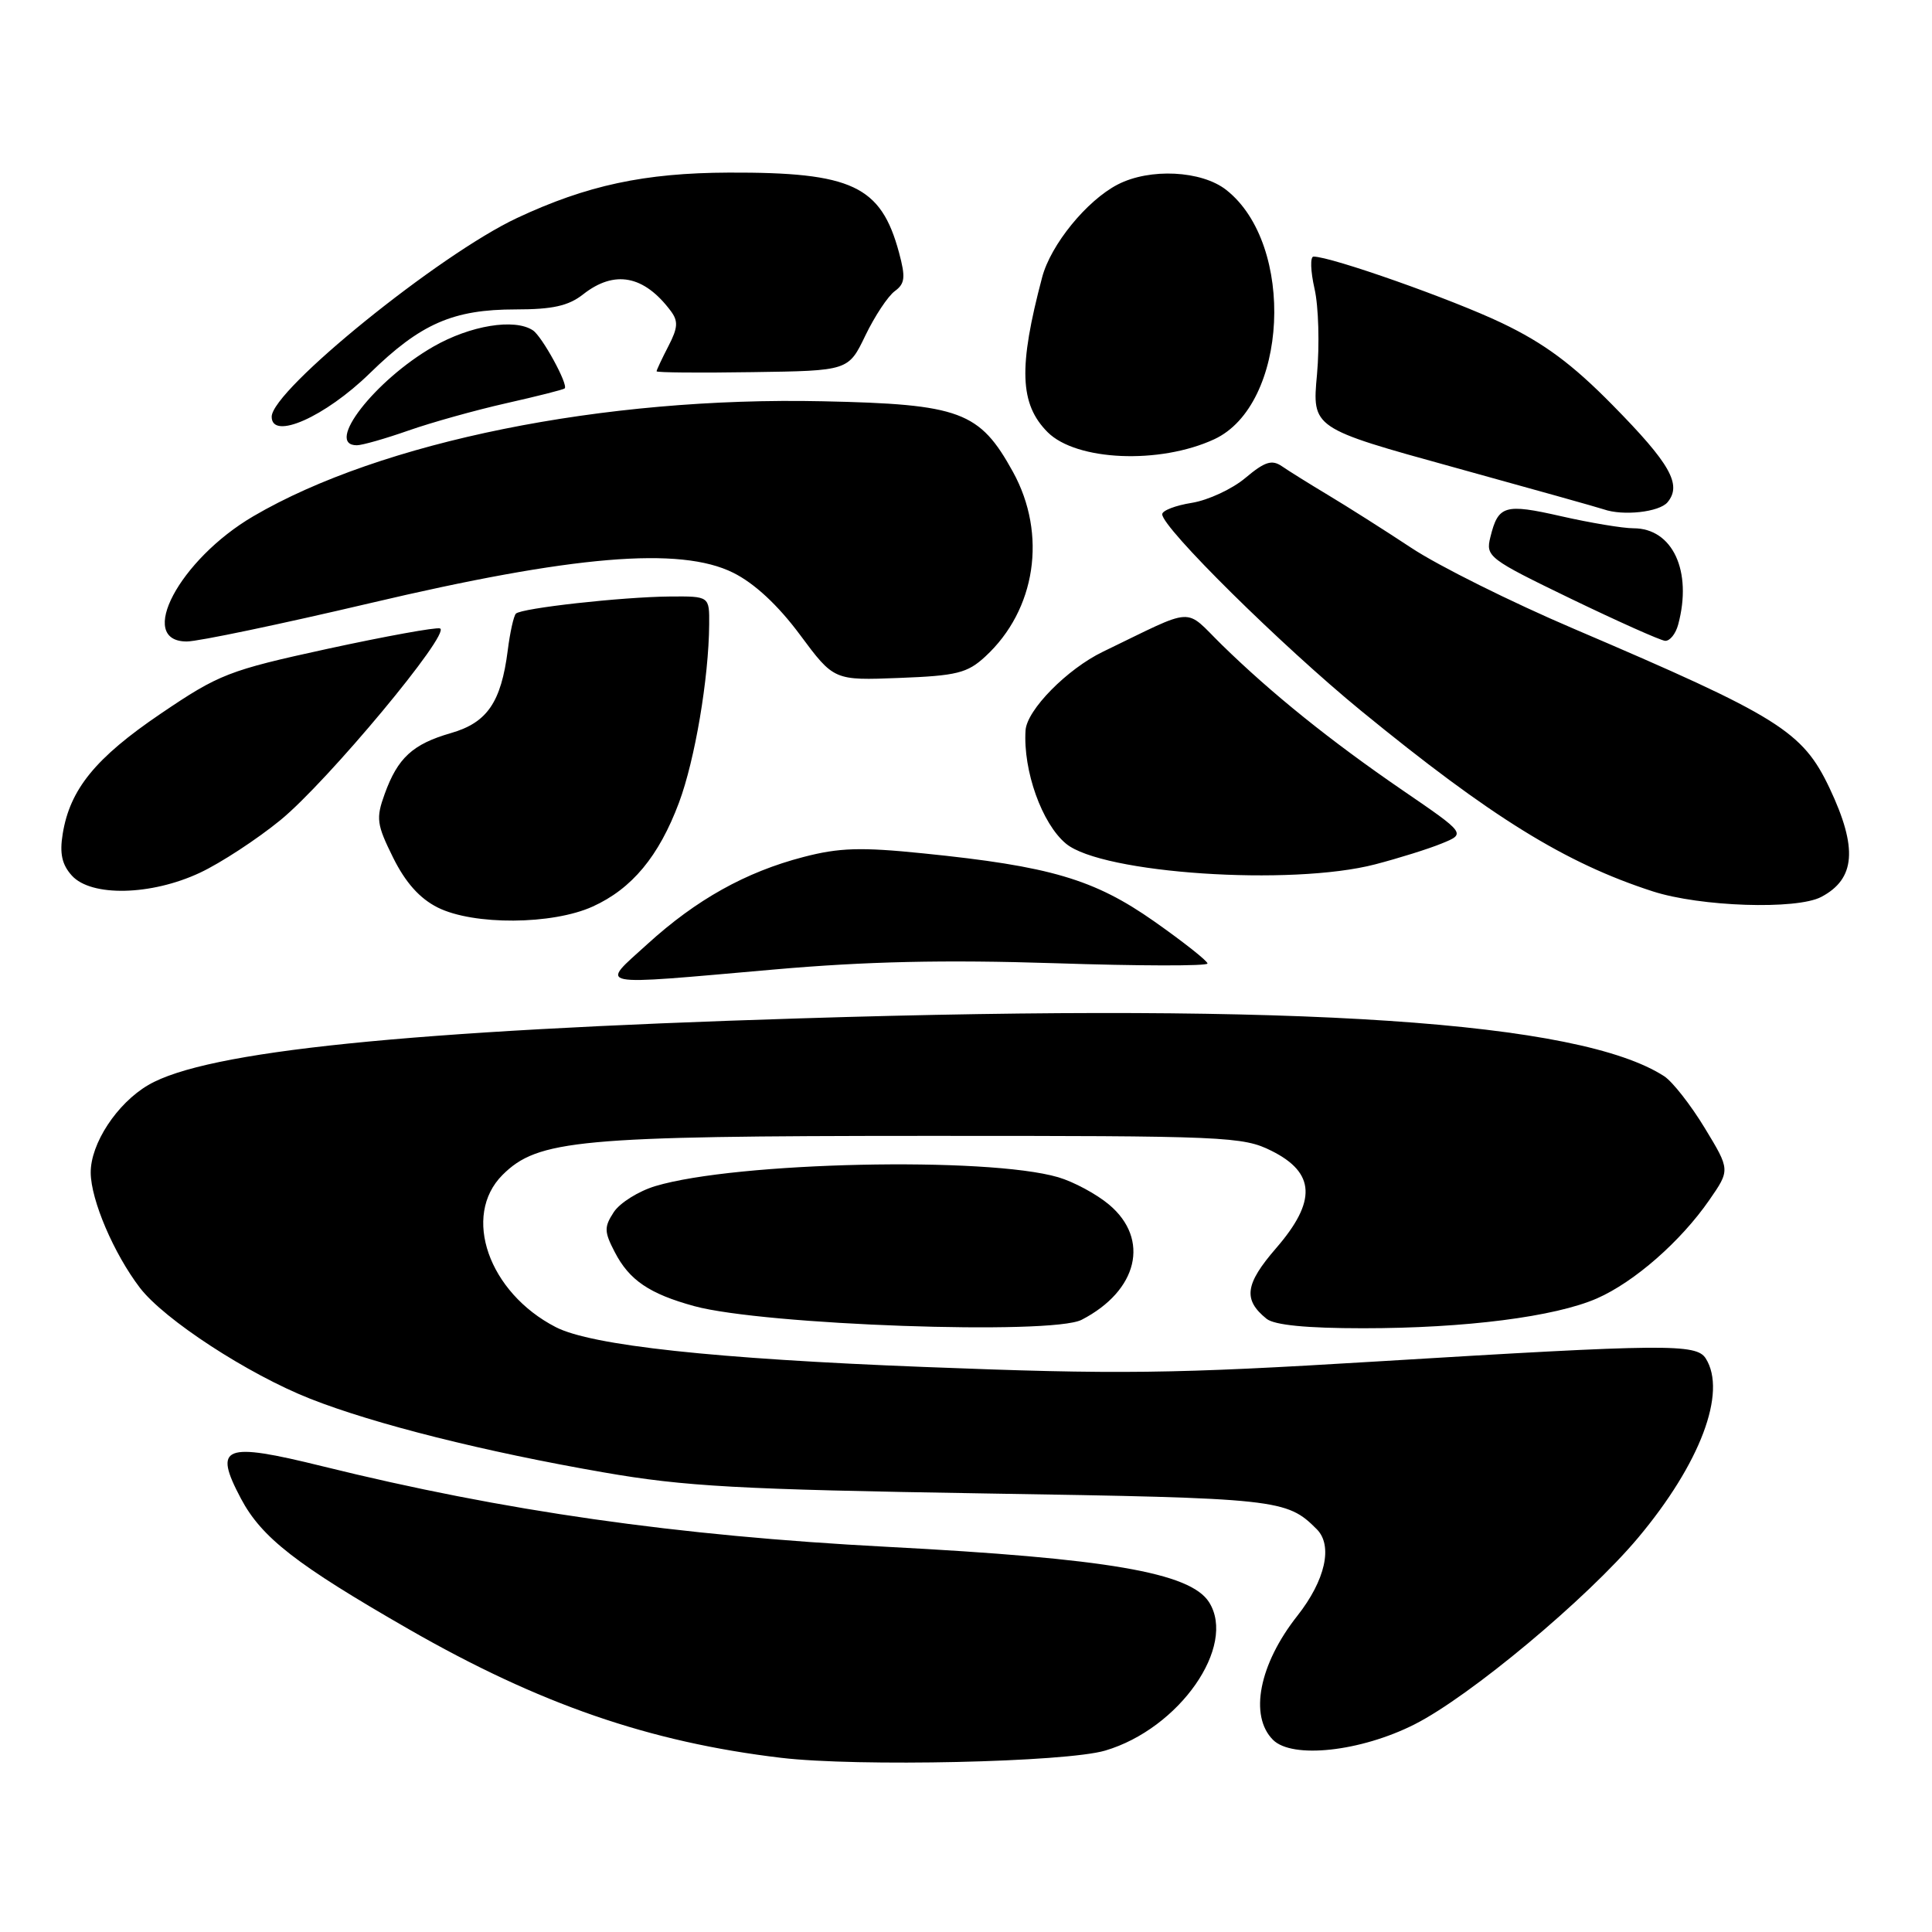 <?xml version="1.0" encoding="UTF-8" standalone="no"?>
<!DOCTYPE svg PUBLIC "-//W3C//DTD SVG 1.1//EN" "http://www.w3.org/Graphics/SVG/1.1/DTD/svg11.dtd" >
<svg xmlns="http://www.w3.org/2000/svg" xmlns:xlink="http://www.w3.org/1999/xlink" version="1.1" viewBox="0 0 256 256">
 <g >
 <path fill="currentColor"
d=" M 146.45 231.96 C 156.26 229.06 163.91 218.12 160.20 212.29 C 157.71 208.38 146.72 206.49 117.50 204.96 C 89.67 203.50 66.77 200.23 42.74 194.29 C 29.61 191.05 28.23 191.59 31.92 198.56 C 34.67 203.75 39.27 207.32 54.15 215.87 C 71.45 225.80 86.03 230.84 103.50 232.92 C 113.61 234.12 141.23 233.51 146.45 231.96 Z  M 187.43 228.49 C 194.79 224.77 210.30 211.82 217.05 203.77 C 225.29 193.94 228.86 184.49 226.02 180.00 C 224.78 178.03 220.75 178.07 182.60 180.39 C 155.31 182.05 148.28 182.14 122.46 181.13 C 94.69 180.05 78.37 178.29 73.64 175.85 C 64.74 171.27 61.18 161.10 66.58 155.69 C 71.26 151.02 76.65 150.52 122.50 150.51 C 162.51 150.50 164.69 150.59 168.50 152.50 C 174.30 155.40 174.48 159.17 169.09 165.39 C 164.96 170.16 164.69 172.22 167.83 174.75 C 168.87 175.58 173.12 176.00 180.62 176.00 C 194.19 176.00 206.05 174.48 211.62 172.04 C 216.57 169.86 222.68 164.51 226.48 159.03 C 229.26 155.02 229.26 155.02 225.89 149.47 C 224.04 146.42 221.62 143.33 220.52 142.61 C 209.29 135.33 172.49 132.86 106.00 134.94 C 53.84 136.56 27.36 139.27 19.65 143.77 C 15.50 146.20 11.99 151.54 12.02 155.40 C 12.05 159.02 15.07 166.09 18.53 170.63 C 21.75 174.84 32.86 182.09 41.10 185.34 C 49.61 188.70 64.24 192.37 80.00 195.10 C 90.73 196.97 97.89 197.36 130.50 197.89 C 169.38 198.51 170.49 198.63 174.47 202.62 C 176.65 204.79 175.62 209.39 171.90 214.11 C 166.84 220.52 165.50 227.36 168.68 230.54 C 171.23 233.09 180.29 232.10 187.43 228.49 Z  M 143.32 174.88 C 150.78 171.03 152.41 164.21 146.97 159.63 C 145.30 158.22 142.26 156.59 140.22 155.99 C 130.79 153.23 97.53 153.96 86.85 157.16 C 84.62 157.83 82.14 159.38 81.33 160.61 C 80.04 162.59 80.05 163.20 81.46 165.91 C 83.38 169.63 86.05 171.44 92.00 173.07 C 101.20 175.58 139.33 176.93 143.32 174.88 Z  M 102.50 128.47 C 114.77 127.39 125.13 127.16 139.75 127.63 C 150.89 128.00 160.00 128.02 160.00 127.67 C 160.00 127.33 156.82 124.82 152.94 122.09 C 144.98 116.50 139.15 114.78 122.37 113.08 C 114.07 112.23 111.19 112.32 106.45 113.56 C 98.80 115.55 92.25 119.21 85.78 125.10 C 79.48 130.84 78.28 130.59 102.50 128.47 Z  M 78.54 120.12 C 83.74 117.76 87.31 113.46 89.97 106.35 C 92.08 100.70 93.91 89.92 93.97 82.75 C 94.00 79.00 94.00 79.00 88.75 79.04 C 82.40 79.10 69.09 80.58 68.36 81.31 C 68.07 81.60 67.58 83.78 67.28 86.17 C 66.40 93.07 64.55 95.76 59.74 97.14 C 54.68 98.60 52.70 100.42 50.97 105.21 C 49.80 108.44 49.91 109.24 52.09 113.64 C 53.73 116.95 55.62 119.06 58.00 120.25 C 62.74 122.62 73.19 122.55 78.54 120.12 Z  M 241.32 118.85 C 245.86 116.46 246.18 112.37 242.44 104.46 C 238.85 96.88 235.76 94.95 208.50 83.30 C 200.25 79.78 190.57 74.96 187.00 72.59 C 183.43 70.23 178.47 67.09 176.00 65.61 C 173.53 64.13 170.76 62.40 169.86 61.78 C 168.53 60.87 167.59 61.17 165.03 63.32 C 163.28 64.80 160.08 66.28 157.92 66.63 C 155.77 66.97 154.00 67.65 154.00 68.14 C 154.00 69.93 169.82 85.56 180.36 94.19 C 197.57 108.27 207.40 114.36 219.00 118.11 C 225.30 120.15 238.05 120.57 241.32 118.85 Z  M 26.50 115.64 C 29.25 114.35 34.05 111.21 37.17 108.66 C 43.40 103.56 59.86 83.79 58.30 83.27 C 57.76 83.09 51.07 84.31 43.41 85.97 C 30.29 88.83 29.04 89.32 21.29 94.57 C 12.66 100.42 9.27 104.58 8.31 110.48 C 7.88 113.10 8.21 114.57 9.52 116.02 C 12.08 118.85 20.02 118.68 26.50 115.64 Z  M 182.22 114.53 C 185.33 113.72 189.30 112.48 191.05 111.76 C 194.24 110.46 194.24 110.46 185.87 104.73 C 176.31 98.18 168.53 91.92 161.92 85.46 C 156.79 80.43 158.63 80.33 146.16 86.35 C 141.41 88.64 136.06 94.07 135.89 96.78 C 135.55 102.11 138.06 109.15 141.25 111.79 C 146.02 115.75 171.09 117.43 182.22 114.53 Z  M 130.55 87.00 C 137.27 80.81 138.77 70.80 134.23 62.54 C 129.80 54.50 127.26 53.56 109.00 53.17 C 79.98 52.54 50.46 58.51 33.56 68.41 C 23.78 74.14 18.01 85.00 24.75 85.00 C 26.26 85.00 37.17 82.71 49.00 79.93 C 75.89 73.59 90.12 72.39 97.15 75.89 C 99.97 77.29 103.08 80.18 106.00 84.11 C 110.50 90.17 110.50 90.17 119.17 89.83 C 126.77 89.54 128.18 89.19 130.55 87.00 Z  M 222.37 82.75 C 224.27 75.67 221.63 70.00 216.45 70.00 C 215.04 70.00 210.72 69.28 206.85 68.40 C 199.37 66.70 198.52 66.95 197.48 71.18 C 196.84 73.75 197.23 74.05 208.16 79.34 C 214.40 82.35 220.01 84.86 220.63 84.91 C 221.26 84.96 222.04 83.99 222.37 82.75 Z  M 220.96 66.55 C 222.89 64.22 221.33 61.45 213.68 53.68 C 208.33 48.24 204.59 45.47 199.00 42.80 C 192.41 39.65 176.39 34.00 174.05 34.00 C 173.59 34.00 173.65 35.91 174.18 38.25 C 174.72 40.59 174.86 45.70 174.51 49.61 C 173.85 56.73 173.85 56.73 192.68 61.93 C 203.03 64.79 211.95 67.29 212.50 67.49 C 215.06 68.39 219.87 67.86 220.96 66.55 Z  M 160.88 58.21 C 170.67 53.69 171.71 32.42 162.49 25.17 C 159.21 22.59 152.35 22.25 148.10 24.45 C 144.00 26.57 139.23 32.42 138.09 36.74 C 134.93 48.67 135.10 53.54 138.82 57.27 C 142.63 61.07 153.65 61.55 160.88 58.21 Z  M 54.12 57.05 C 57.17 55.98 63.00 54.35 67.08 53.43 C 71.16 52.51 74.65 51.63 74.82 51.47 C 75.35 51.01 71.83 44.57 70.61 43.77 C 68.18 42.16 62.32 43.12 57.42 45.93 C 49.67 50.38 42.98 59.00 47.28 59.00 C 47.99 59.00 51.07 58.12 54.12 57.05 Z  M 49.00 49.46 C 55.74 42.88 60.03 41.00 68.33 41.00 C 73.22 41.00 75.33 40.53 77.27 39.00 C 81.42 35.74 85.32 36.47 88.86 41.18 C 89.89 42.55 89.84 43.41 88.56 45.88 C 87.70 47.54 87.00 49.04 87.00 49.20 C 87.00 49.37 92.72 49.42 99.71 49.31 C 112.42 49.13 112.42 49.13 114.67 44.45 C 115.91 41.88 117.66 39.24 118.56 38.58 C 119.92 37.58 120.01 36.76 119.12 33.45 C 116.73 24.61 112.89 22.81 96.58 22.87 C 85.41 22.91 77.76 24.55 68.50 28.89 C 58.19 33.73 36.00 51.70 36.00 55.22 C 36.00 58.38 43.08 55.24 49.00 49.46 Z "/>
</g>
</svg>